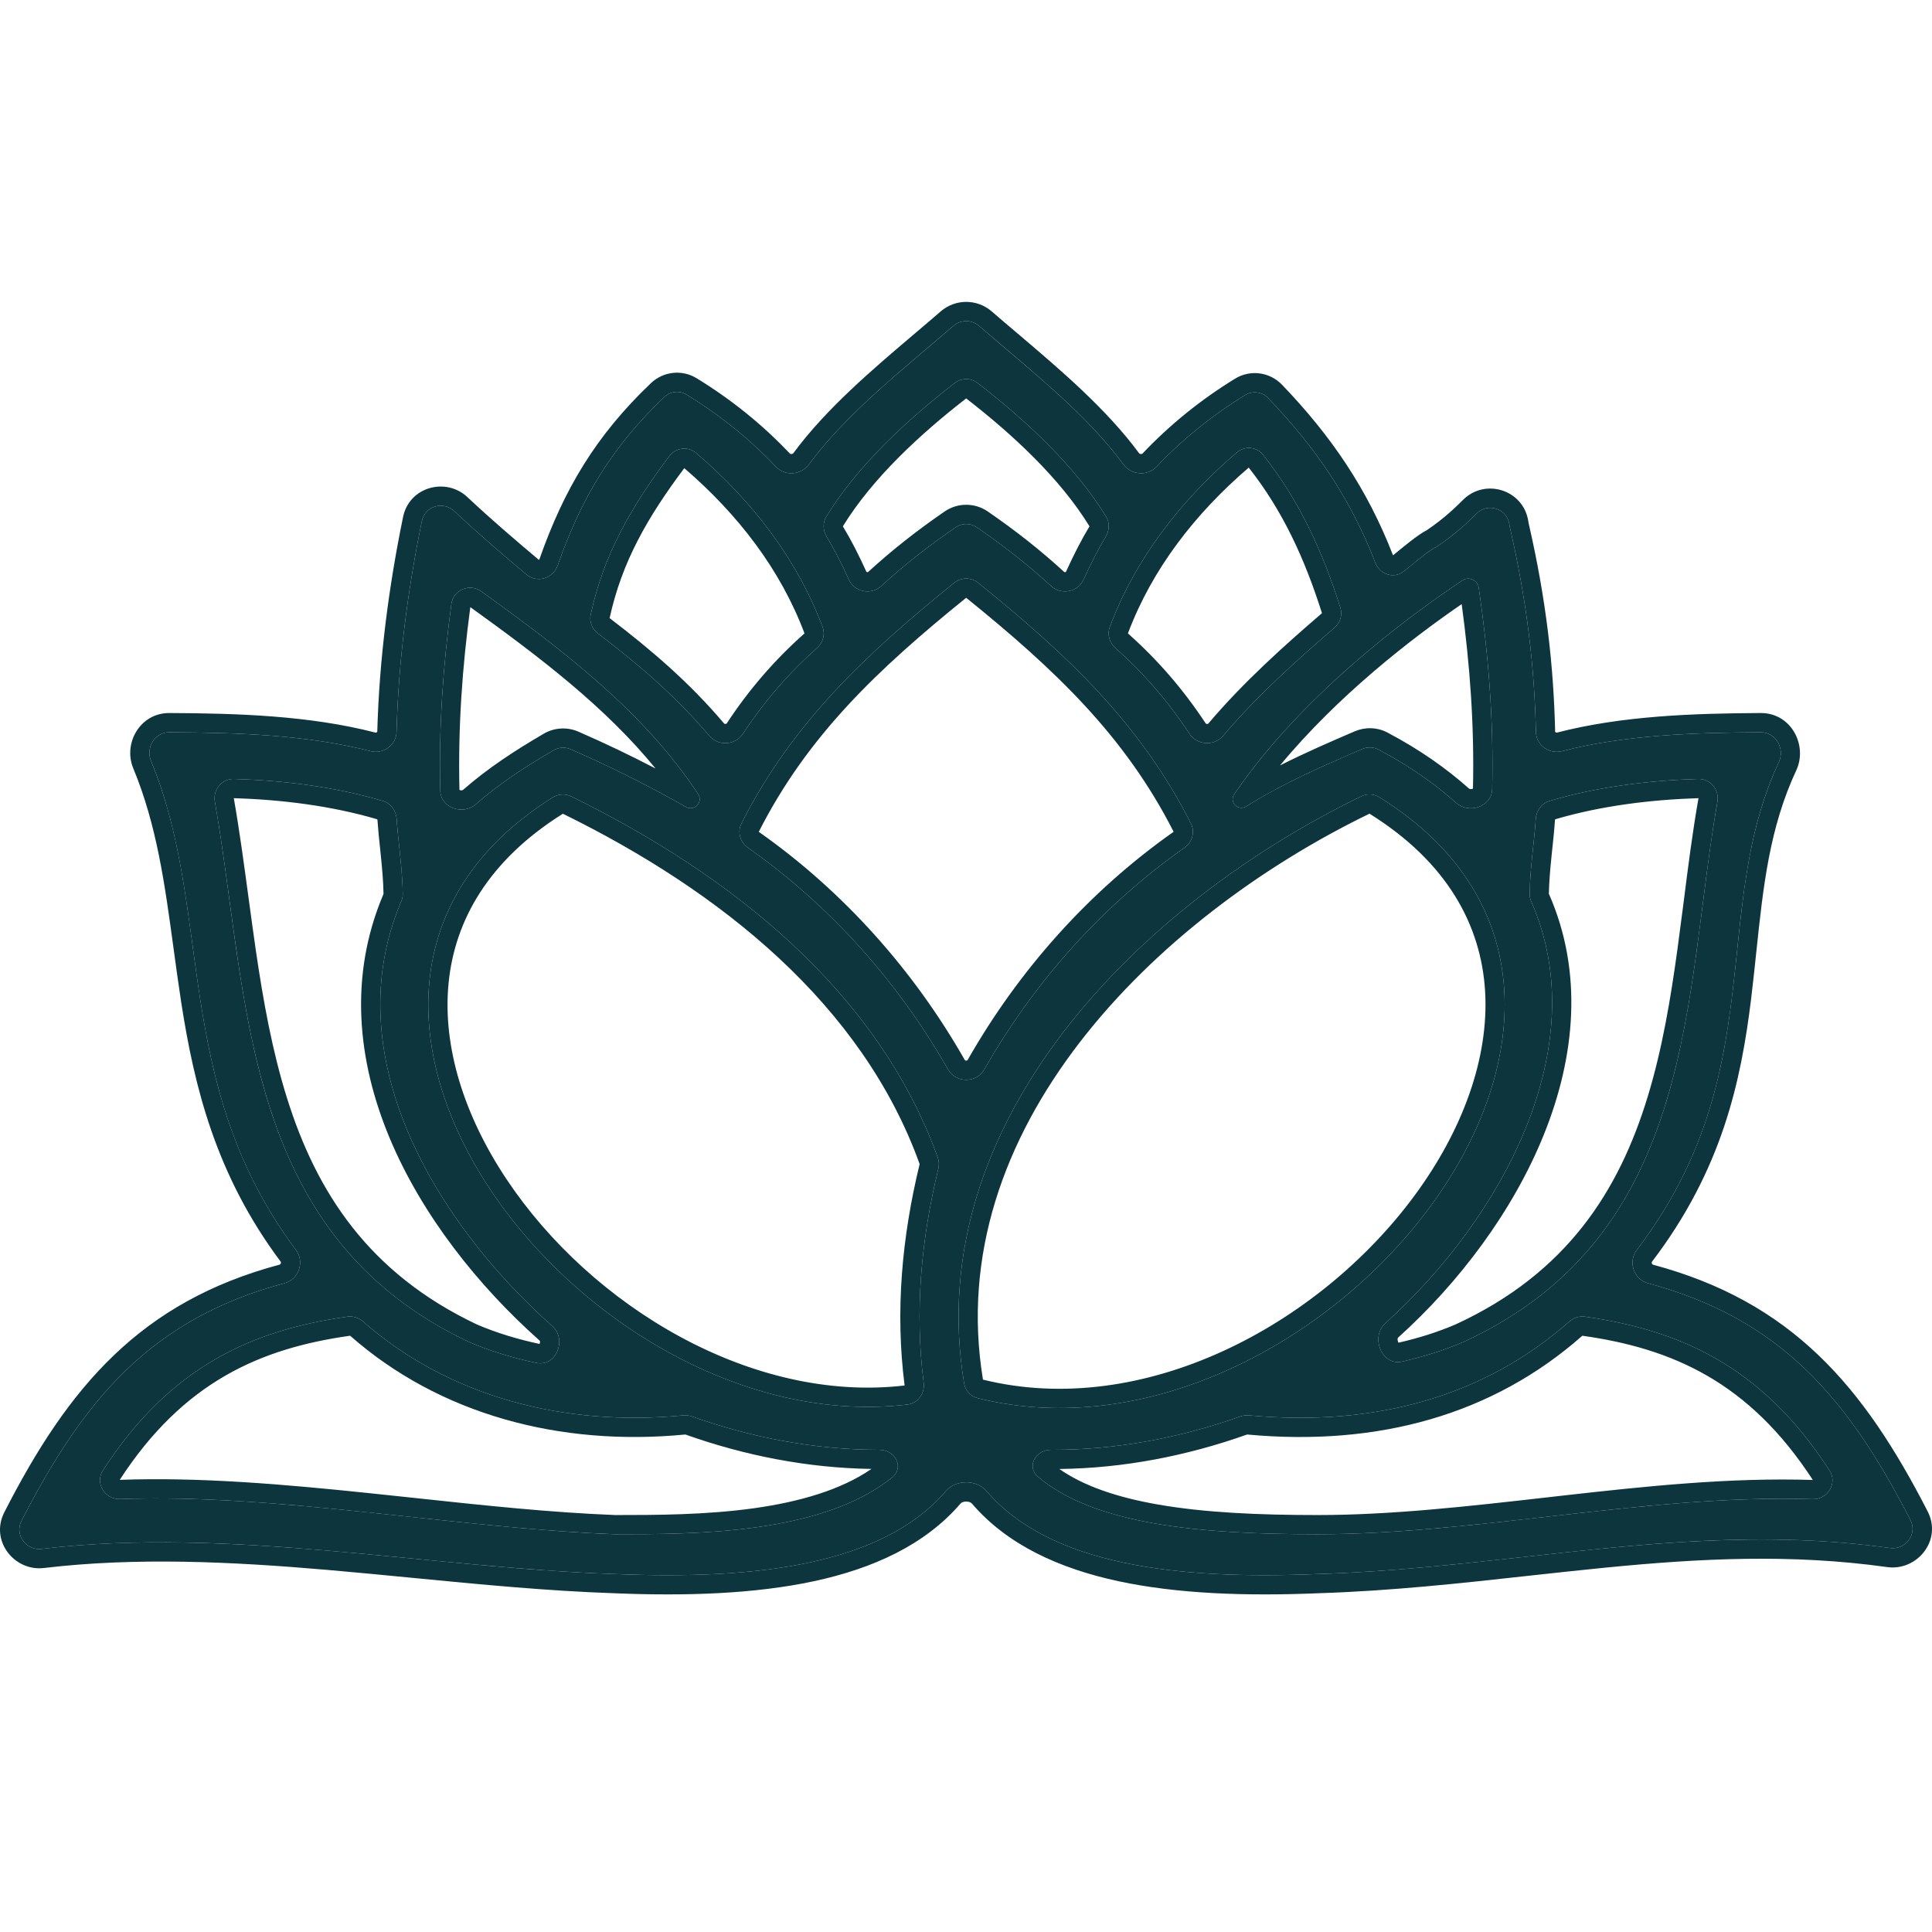 <svg width="32" height="32" viewBox="0 0 32 32" fill="none" xmlns="http://www.w3.org/2000/svg"> <path d="M16.34 24.697C16.174 24.503 15.833 24.503 15.667 24.697C14.619 25.918 12.533 26.169 10.185 26.071C7.092 25.968 3.806 25.284 0.69 25.655C0.434 25.686 0.238 25.422 0.355 25.192C1.4 23.151 2.528 21.838 4.714 21.254C4.949 21.191 5.049 20.9 4.903 20.705C2.837 17.941 3.54 15.108 2.501 12.603C2.41 12.383 2.565 12.127 2.804 12.129C3.925 12.134 5.087 12.171 6.138 12.442C6.348 12.496 6.562 12.342 6.568 12.125C6.599 10.936 6.757 9.753 6.988 8.627C7.038 8.382 7.341 8.294 7.523 8.465C7.922 8.839 8.321 9.181 8.72 9.516C8.894 9.662 9.161 9.582 9.236 9.368C9.628 8.249 10.132 7.404 11.004 6.575C11.103 6.481 11.254 6.464 11.371 6.536C11.924 6.874 12.418 7.272 12.851 7.731C13.002 7.89 13.268 7.87 13.398 7.693C14.029 6.839 14.964 6.113 15.791 5.398C15.913 5.292 16.094 5.292 16.216 5.398C17.042 6.113 17.978 6.839 18.609 7.693C18.739 7.87 19.005 7.89 19.155 7.731C19.586 7.276 20.076 6.88 20.625 6.543C20.747 6.468 20.905 6.489 21.004 6.593C21.802 7.423 22.372 8.267 22.779 9.32C22.855 9.516 23.09 9.594 23.253 9.462C23.462 9.293 23.654 9.126 23.798 9.054C24.128 8.834 24.347 8.615 24.457 8.505C24.64 8.322 24.955 8.42 24.998 8.676L25.006 8.724C25.295 9.978 25.415 11.062 25.44 12.125C25.445 12.342 25.658 12.496 25.869 12.442C26.908 12.174 28.056 12.134 29.165 12.129C29.412 12.127 29.568 12.4 29.463 12.624C28.305 15.11 29.341 17.777 27.109 20.705C26.961 20.899 27.06 21.191 27.296 21.255C29.475 21.838 30.603 23.146 31.644 25.179C31.763 25.41 31.561 25.676 31.303 25.64C28.044 25.184 25.128 25.968 21.822 26.071C19.474 26.169 17.387 25.918 16.34 24.697ZM19.62 14.04C19.748 13.949 19.797 13.778 19.725 13.638C18.886 11.983 17.684 10.851 16.202 9.653C16.086 9.559 15.921 9.559 15.805 9.653C14.323 10.851 13.12 11.983 12.281 13.638C12.21 13.778 12.258 13.949 12.387 14.04C13.754 15.002 14.881 16.271 15.703 17.714C15.833 17.942 16.174 17.942 16.303 17.714C17.125 16.271 18.253 15.002 19.62 14.04ZM20.432 13.3C20.471 13.377 20.568 13.403 20.641 13.357C21.229 12.986 21.894 12.693 22.565 12.405C22.651 12.369 22.749 12.371 22.832 12.415C23.336 12.68 23.764 12.981 24.116 13.296C24.332 13.489 24.708 13.361 24.715 13.072C24.742 11.923 24.651 10.828 24.493 9.736C24.476 9.616 24.346 9.548 24.238 9.603C23.263 10.252 21.542 11.542 20.441 13.157C20.412 13.199 20.409 13.254 20.432 13.3ZM25.336 14.803C25.335 14.849 25.346 14.895 25.364 14.937C26.419 17.33 24.886 20.169 22.945 21.918C22.693 22.145 22.888 22.628 23.22 22.553C23.565 22.474 23.901 22.372 24.238 22.228C28.139 20.436 27.888 16.416 28.446 13.28C28.481 13.081 28.33 12.896 28.128 12.902C27.321 12.926 26.463 13.029 25.664 13.267C25.533 13.306 25.446 13.428 25.437 13.565C25.413 13.938 25.343 14.369 25.336 14.803ZM20.687 23.443C20.639 23.439 20.591 23.445 20.546 23.46C19.554 23.813 18.489 24.017 17.413 24.013C17.15 24.012 16.994 24.295 17.196 24.464C18.14 25.253 19.862 25.412 21.822 25.412C24.482 25.412 27.332 24.745 30.017 24.831C30.27 24.84 30.441 24.569 30.303 24.357C29.181 22.617 27.804 22.027 26.25 21.808C26.158 21.796 26.064 21.826 25.994 21.888C24.597 23.12 22.796 23.638 20.687 23.443ZM15.033 23.263C15.206 23.242 15.321 23.078 15.299 22.905C15.148 21.722 15.255 20.539 15.542 19.356C15.556 19.296 15.554 19.233 15.533 19.174C14.542 16.421 12.116 14.493 9.459 13.19C9.364 13.143 9.247 13.15 9.157 13.206C3.92 16.486 9.677 23.906 15.033 23.263ZM15.969 22.914C15.988 23.032 16.076 23.128 16.192 23.157C21.811 24.56 28.34 16.622 22.848 13.205C22.759 13.149 22.644 13.142 22.55 13.188C18.919 14.947 15.245 18.559 15.969 22.914ZM14.774 24.474C14.984 24.306 14.83 24.013 14.561 24.013C13.496 24.013 12.443 23.81 11.461 23.461C11.416 23.445 11.367 23.439 11.319 23.443C9.313 23.637 7.414 23.119 6.013 21.888C5.942 21.826 5.849 21.796 5.756 21.808C4.203 22.027 2.827 22.617 1.704 24.355C1.567 24.568 1.738 24.838 1.991 24.829C4.596 24.734 7.532 25.31 10.185 25.412C11.521 25.412 13.604 25.412 14.774 24.474ZM8.883 22.574C9.21 22.644 9.398 22.188 9.148 21.965C7.165 20.199 5.571 17.453 6.644 14.935C6.662 14.894 6.672 14.849 6.671 14.805C6.664 14.37 6.594 13.939 6.57 13.565C6.561 13.428 6.474 13.306 6.343 13.267C5.543 13.029 4.684 12.926 3.876 12.902C3.675 12.896 3.524 13.08 3.559 13.278C4.127 16.506 3.968 20.433 7.769 22.228C8.136 22.386 8.504 22.493 8.883 22.574ZM7.292 13.095C7.299 13.382 7.667 13.509 7.882 13.32C8.268 12.981 8.697 12.701 9.169 12.427C9.255 12.376 9.36 12.37 9.452 12.41C10.113 12.699 10.701 12.993 11.363 13.366C11.439 13.409 11.535 13.38 11.573 13.303C11.597 13.255 11.594 13.198 11.565 13.154C10.667 11.793 9.339 10.778 7.97 9.794C7.778 9.656 7.507 9.77 7.476 10.005C7.34 11.015 7.266 12.033 7.292 13.095ZM11.749 12.188C11.897 12.363 12.178 12.345 12.305 12.154C12.655 11.621 13.065 11.148 13.533 10.732C13.631 10.645 13.671 10.509 13.625 10.386C13.203 9.258 12.457 8.297 11.531 7.503C11.396 7.387 11.193 7.412 11.086 7.554C10.46 8.388 10.003 9.171 9.784 10.178C9.758 10.296 9.807 10.417 9.902 10.49C10.587 11.011 11.202 11.541 11.749 12.188ZM14.058 9.597C14.152 9.806 14.427 9.862 14.595 9.708C14.982 9.353 15.381 9.041 15.828 8.734C15.934 8.661 16.073 8.661 16.179 8.734C16.626 9.041 17.024 9.353 17.411 9.708C17.58 9.862 17.855 9.806 17.949 9.597C18.071 9.327 18.193 9.091 18.315 8.888C18.376 8.786 18.383 8.658 18.321 8.557C17.8 7.707 16.97 6.945 16.193 6.344C16.081 6.257 15.925 6.257 15.813 6.344C15.037 6.945 14.206 7.707 13.686 8.557C13.624 8.658 13.63 8.786 13.692 8.888C13.814 9.091 13.936 9.327 14.058 9.597ZM18.381 10.386C18.335 10.509 18.376 10.645 18.474 10.732C18.942 11.148 19.352 11.621 19.702 12.154C19.828 12.345 20.11 12.363 20.258 12.188C20.821 11.523 21.49 10.926 22.104 10.396C22.2 10.314 22.238 10.184 22.2 10.063C21.908 9.14 21.526 8.296 20.919 7.531C20.813 7.398 20.619 7.381 20.489 7.491C19.557 8.288 18.805 9.253 18.381 10.386Z" fill="#0C353E"></path> <path fill-rule="evenodd" clip-rule="evenodd" d="M10.173 26.389C9.077 26.352 7.951 26.243 6.829 26.134C6.358 26.088 5.887 26.043 5.419 26.002C3.826 25.865 2.252 25.79 0.728 25.971C0.239 26.03 -0.171 25.521 0.072 25.047C0.601 24.012 1.164 23.138 1.887 22.447C2.614 21.751 3.491 21.251 4.632 20.946C4.636 20.945 4.639 20.943 4.641 20.941C4.644 20.938 4.648 20.933 4.651 20.925C4.653 20.918 4.653 20.911 4.653 20.907C4.652 20.902 4.651 20.899 4.648 20.896C3.569 19.452 3.218 17.993 3.002 16.606C2.954 16.294 2.913 15.989 2.872 15.69C2.729 14.64 2.596 13.664 2.207 12.725C2.037 12.316 2.316 11.808 2.806 11.81C3.926 11.815 5.124 11.851 6.218 12.134C6.225 12.136 6.233 12.135 6.241 12.129C6.245 12.126 6.247 12.123 6.248 12.121C6.249 12.12 6.249 12.119 6.249 12.117C6.282 10.905 6.442 9.703 6.676 8.563C6.78 8.059 7.389 7.902 7.741 8.233C8.133 8.601 8.527 8.938 8.924 9.272C8.925 9.271 8.925 9.271 8.926 9.271C8.928 9.27 8.931 9.269 8.932 9.268C8.933 9.267 8.933 9.267 8.934 9.266C8.934 9.265 8.935 9.264 8.935 9.262C9.342 8.102 9.871 7.212 10.784 6.344C10.988 6.151 11.296 6.117 11.537 6.264C12.114 6.617 12.629 7.033 13.082 7.512C13.086 7.516 13.095 7.521 13.11 7.52C13.126 7.519 13.136 7.512 13.142 7.504C13.686 6.767 14.449 6.121 15.151 5.525C15.298 5.4 15.443 5.278 15.582 5.157C15.824 4.948 16.183 4.948 16.425 5.157C16.564 5.278 16.709 5.4 16.856 5.525C17.558 6.121 18.32 6.767 18.865 7.504C18.87 7.512 18.881 7.519 18.897 7.52C18.912 7.521 18.92 7.516 18.924 7.512C19.375 7.036 19.886 6.622 20.458 6.271C20.71 6.117 21.032 6.162 21.234 6.372C22.055 7.227 22.649 8.104 23.073 9.198C23.1 9.176 23.128 9.153 23.156 9.13C23.223 9.075 23.292 9.019 23.354 8.971C23.442 8.902 23.54 8.83 23.636 8.779C23.93 8.581 24.127 8.384 24.232 8.28C24.595 7.916 25.226 8.108 25.312 8.624L25.318 8.662C25.611 9.934 25.733 11.036 25.758 12.118C25.758 12.12 25.759 12.121 25.759 12.122C25.76 12.123 25.762 12.126 25.766 12.129C25.774 12.135 25.782 12.136 25.789 12.134C26.871 11.854 28.054 11.816 29.163 11.81C29.672 11.808 29.943 12.349 29.752 12.759C29.306 13.715 29.204 14.689 29.091 15.758C29.064 16.012 29.037 16.271 29.005 16.537C28.837 17.906 28.527 19.369 27.362 20.898C27.36 20.901 27.358 20.904 27.358 20.908C27.357 20.913 27.358 20.919 27.36 20.927C27.363 20.934 27.366 20.939 27.369 20.942C27.372 20.944 27.374 20.946 27.378 20.947C28.516 21.252 29.391 21.75 30.116 22.443C30.838 23.132 31.399 24.003 31.928 25.033C32.174 25.513 31.752 26.024 31.259 25.956C29.667 25.733 28.153 25.812 26.611 25.963C26.19 26.004 25.765 26.051 25.335 26.098C24.204 26.223 23.041 26.351 21.834 26.389C20.649 26.438 19.51 26.401 18.526 26.19C17.543 25.979 16.684 25.587 16.098 24.904C16.086 24.89 16.054 24.87 16.003 24.87C15.953 24.87 15.921 24.89 15.909 24.904C15.322 25.587 14.463 25.979 13.48 26.19C12.497 26.401 11.358 26.438 10.173 26.389ZM21.822 26.071C23.017 26.034 24.161 25.907 25.288 25.783C27.281 25.563 29.222 25.349 31.303 25.64C31.561 25.676 31.763 25.41 31.644 25.179C30.603 23.146 29.475 21.838 27.296 21.255C27.06 21.191 26.961 20.899 27.109 20.705C28.435 18.965 28.607 17.317 28.772 15.745C28.884 14.672 28.993 13.633 29.463 12.624C29.568 12.4 29.412 12.127 29.165 12.129C28.056 12.134 26.908 12.174 25.869 12.442C25.658 12.496 25.445 12.342 25.44 12.125C25.415 11.062 25.295 9.978 25.006 8.724L24.998 8.676C24.955 8.42 24.64 8.322 24.457 8.505C24.347 8.615 24.128 8.834 23.798 9.054C23.679 9.113 23.528 9.237 23.363 9.373C23.327 9.402 23.29 9.432 23.253 9.462C23.09 9.594 22.855 9.516 22.779 9.32C22.372 8.267 21.802 7.423 21.004 6.593C20.905 6.489 20.747 6.468 20.625 6.543C20.076 6.88 19.586 7.276 19.155 7.731C19.005 7.89 18.739 7.87 18.609 7.693C18.089 6.989 17.362 6.372 16.66 5.776C16.51 5.649 16.361 5.523 16.216 5.398C16.094 5.292 15.913 5.292 15.791 5.398C15.645 5.523 15.497 5.649 15.347 5.776C14.645 6.372 13.918 6.989 13.398 7.693C13.268 7.87 13.002 7.89 12.851 7.731C12.418 7.272 11.924 6.874 11.371 6.536C11.254 6.464 11.103 6.481 11.004 6.575C10.132 7.404 9.628 8.249 9.236 9.368C9.161 9.582 8.894 9.662 8.72 9.516C8.321 9.181 7.922 8.839 7.523 8.465C7.341 8.294 7.038 8.382 6.988 8.627C6.757 9.753 6.599 10.936 6.568 12.125C6.562 12.342 6.348 12.496 6.138 12.442C5.087 12.171 3.925 12.134 2.804 12.129C2.565 12.127 2.41 12.383 2.501 12.603C2.908 13.584 3.048 14.614 3.191 15.671C3.414 17.315 3.646 19.022 4.903 20.705C5.049 20.9 4.949 21.191 4.714 21.254C2.528 21.838 1.4 23.151 0.355 25.192C0.238 25.422 0.434 25.686 0.69 25.655C2.712 25.414 4.806 25.618 6.871 25.818C7.989 25.927 9.099 26.035 10.185 26.071C12.533 26.169 14.619 25.918 15.667 24.697C15.833 24.503 16.174 24.503 16.34 24.697C17.387 25.918 19.474 26.169 21.822 26.071ZM16.003 9.901C17.474 11.09 18.631 12.187 19.439 13.777C19.438 13.777 19.438 13.778 19.436 13.779C18.029 14.77 16.871 16.075 16.027 17.557C16.025 17.56 16.023 17.562 16.021 17.563C16.017 17.565 16.011 17.567 16.003 17.567C15.995 17.567 15.989 17.565 15.986 17.563C15.984 17.562 15.982 17.56 15.98 17.557C15.136 16.075 13.977 14.77 12.57 13.779C12.569 13.778 12.568 13.777 12.568 13.777C13.375 12.187 14.533 11.09 16.003 9.901ZM24.21 10.006C23.378 10.577 22.159 11.52 21.201 12.678C21.606 12.473 22.026 12.29 22.439 12.113C22.61 12.04 22.809 12.043 22.98 12.133C23.506 12.41 23.956 12.726 24.329 13.059C24.334 13.064 24.341 13.067 24.351 13.069C24.362 13.071 24.375 13.07 24.386 13.066C24.391 13.064 24.395 13.062 24.397 13.06C24.421 12.013 24.346 11.009 24.21 10.006ZM20.727 13.304C21.293 12.958 21.927 12.68 22.565 12.405C22.651 12.369 22.749 12.371 22.832 12.415C23.336 12.68 23.764 12.981 24.116 13.296C24.332 13.489 24.708 13.361 24.715 13.072C24.742 11.923 24.651 10.828 24.493 9.736C24.476 9.616 24.346 9.548 24.238 9.603C23.281 10.24 21.605 11.495 20.503 13.068C20.502 13.07 20.5 13.072 20.499 13.073C20.492 13.083 20.486 13.092 20.48 13.101C20.467 13.12 20.454 13.138 20.441 13.157C20.412 13.199 20.409 13.254 20.432 13.3C20.471 13.377 20.568 13.403 20.641 13.357C20.657 13.347 20.674 13.336 20.69 13.326C20.7 13.32 20.71 13.314 20.72 13.308C20.722 13.306 20.724 13.305 20.727 13.304ZM25.573 18.788C25.058 20.068 24.158 21.253 23.158 22.154C23.155 22.157 23.151 22.161 23.149 22.173C23.147 22.187 23.149 22.206 23.157 22.225C23.159 22.231 23.162 22.235 23.164 22.239C23.488 22.165 23.799 22.069 24.108 21.937C25.953 21.088 26.816 19.722 27.291 18.165C27.531 17.379 27.671 16.547 27.786 15.706C27.821 15.448 27.855 15.188 27.888 14.929C27.961 14.349 28.035 13.771 28.132 13.224C28.133 13.223 28.133 13.222 28.132 13.221C28.132 13.221 28.132 13.221 28.132 13.22C27.347 13.245 26.521 13.345 25.759 13.57C25.758 13.572 25.758 13.573 25.757 13.575C25.756 13.578 25.755 13.581 25.755 13.585C25.745 13.736 25.728 13.898 25.711 14.057C25.706 14.103 25.701 14.148 25.697 14.194C25.676 14.399 25.658 14.603 25.654 14.805C25.655 14.806 25.655 14.807 25.656 14.808C26.227 16.106 26.089 17.507 25.573 18.788ZM24.238 22.228C23.901 22.372 23.565 22.474 23.22 22.553C22.888 22.628 22.693 22.145 22.945 21.918C24.886 20.169 26.419 17.33 25.364 14.937C25.346 14.895 25.335 14.849 25.336 14.803C25.34 14.536 25.368 14.271 25.395 14.019C25.412 13.861 25.428 13.709 25.437 13.565C25.446 13.428 25.533 13.306 25.664 13.267C26.463 13.029 27.321 12.926 28.128 12.902C28.33 12.896 28.481 13.081 28.446 13.28C28.35 13.819 28.278 14.384 28.205 14.959C27.852 17.732 27.468 20.744 24.238 22.228ZM17.546 24.331C17.948 24.612 18.499 24.801 19.183 24.92C19.949 25.054 20.848 25.094 21.822 25.094C23.047 25.094 24.315 24.95 25.61 24.803C25.698 24.793 25.786 24.783 25.874 24.773C27.252 24.617 28.657 24.469 30.026 24.513C28.966 22.882 27.686 22.332 26.209 22.124C26.208 22.125 26.206 22.125 26.205 22.127C24.732 23.426 22.839 23.962 20.658 23.76C20.656 23.76 20.654 23.76 20.653 23.761C19.671 24.11 18.617 24.319 17.546 24.331ZM17.403 24.332C17.403 24.332 17.403 24.332 17.403 24.332L17.403 24.332ZM14.983 22.946C14.826 21.716 14.938 20.494 15.232 19.281C15.232 19.281 15.232 19.28 15.232 19.28C14.282 16.642 11.945 14.765 9.323 13.478C8.092 14.25 7.532 15.244 7.43 16.283C7.326 17.337 7.689 18.479 8.388 19.529C9.792 21.639 12.458 23.245 14.983 22.948C14.983 22.948 14.983 22.947 14.983 22.946ZM22.683 13.477C23.974 14.281 24.532 15.328 24.598 16.418C24.664 17.525 24.225 18.722 23.431 19.8C21.835 21.965 18.924 23.505 16.281 22.851C15.941 20.787 16.637 18.886 17.878 17.272C19.123 15.653 20.904 14.34 22.683 13.477ZM14.434 24.33C13.373 24.315 12.328 24.107 11.355 23.761C11.354 23.76 11.352 23.76 11.35 23.76C9.271 23.961 7.28 23.426 5.803 22.127C5.801 22.126 5.799 22.125 5.798 22.124C4.321 22.332 3.042 22.881 1.983 24.511C3.308 24.463 4.712 24.585 6.103 24.73C6.353 24.756 6.602 24.783 6.851 24.809C7.991 24.932 9.114 25.052 10.191 25.094C10.861 25.094 11.691 25.093 12.497 24.98C13.24 24.875 13.926 24.68 14.434 24.33ZM14.571 24.333C14.571 24.333 14.571 24.332 14.571 24.332L14.571 24.333ZM10.185 25.412C9.094 25.37 7.956 25.248 6.813 25.126C5.174 24.95 3.525 24.773 1.991 24.829C1.738 24.838 1.567 24.568 1.704 24.355C2.827 22.617 4.203 22.027 5.756 21.808C5.849 21.796 5.942 21.826 6.013 21.888C7.414 23.119 9.313 23.637 11.319 23.443C11.367 23.439 11.416 23.445 11.461 23.461C12.443 23.81 13.496 24.013 14.561 24.013C14.83 24.013 14.984 24.306 14.774 24.474C13.604 25.412 11.521 25.412 10.185 25.412ZM6.456 18.855C5.92 17.576 5.773 16.168 6.351 14.81C6.352 14.809 6.352 14.808 6.352 14.807C6.349 14.605 6.331 14.401 6.31 14.195C6.305 14.149 6.301 14.103 6.296 14.057C6.279 13.898 6.262 13.736 6.252 13.585C6.252 13.581 6.251 13.578 6.25 13.575C6.249 13.573 6.248 13.572 6.248 13.57C5.485 13.345 4.658 13.244 3.872 13.22C3.872 13.221 3.872 13.222 3.873 13.223C3.966 13.752 4.04 14.305 4.115 14.858C4.155 15.153 4.195 15.448 4.237 15.739C4.361 16.585 4.51 17.414 4.756 18.195C5.242 19.742 6.103 21.087 7.9 21.938C8.238 22.082 8.579 22.183 8.936 22.26C8.937 22.258 8.938 22.256 8.939 22.255C8.944 22.241 8.945 22.227 8.944 22.217C8.943 22.213 8.942 22.211 8.941 22.209C8.941 22.209 8.94 22.208 8.94 22.206C8.939 22.206 8.938 22.204 8.936 22.203C7.918 21.297 6.991 20.131 6.456 18.855ZM7.769 22.228C4.584 20.724 4.18 17.723 3.798 14.891C3.724 14.343 3.651 13.801 3.559 13.278C3.524 13.08 3.675 12.896 3.876 12.902C4.684 12.926 5.543 13.029 6.343 13.267C6.474 13.306 6.561 13.428 6.57 13.565C6.579 13.709 6.595 13.861 6.612 14.019C6.639 14.272 6.667 14.538 6.671 14.805C6.672 14.849 6.662 14.894 6.644 14.935C5.571 17.453 7.165 20.199 9.148 21.965C9.398 22.188 9.21 22.644 8.883 22.574C8.504 22.493 8.136 22.386 7.769 22.228ZM7.672 13.081C8.08 12.723 8.529 12.431 9.009 12.151C9.183 12.05 9.395 12.038 9.579 12.118C10.024 12.312 10.436 12.509 10.858 12.729C10.029 11.712 8.941 10.884 7.79 10.056C7.657 11.05 7.585 12.045 7.61 13.083C7.612 13.084 7.615 13.086 7.619 13.087C7.629 13.091 7.641 13.092 7.651 13.09C7.66 13.089 7.666 13.086 7.672 13.081ZM12.039 11.979C12.404 11.423 12.832 10.928 13.322 10.494C13.323 10.493 13.324 10.492 13.324 10.491C13.325 10.491 13.325 10.491 13.325 10.491C12.927 9.431 12.222 8.518 11.334 7.754C10.727 8.565 10.302 9.3 10.097 10.238C10.79 10.766 11.425 11.311 11.992 11.982C11.995 11.985 11.997 11.987 12 11.988C12.004 11.99 12.009 11.991 12.015 11.991C12.028 11.99 12.035 11.984 12.039 11.979ZM14.38 9.473C14.779 9.107 15.19 8.786 15.647 8.471C15.862 8.324 16.145 8.324 16.36 8.471C16.817 8.786 17.227 9.107 17.626 9.473C17.629 9.475 17.631 9.476 17.633 9.477C17.635 9.477 17.639 9.478 17.644 9.477C17.648 9.476 17.652 9.474 17.654 9.472C17.655 9.471 17.657 9.469 17.658 9.466C17.785 9.187 17.912 8.939 18.042 8.724C18.044 8.721 18.045 8.719 18.045 8.717C18.045 8.717 18.045 8.717 18.045 8.717C17.556 7.92 16.766 7.19 16.003 6.599C15.241 7.19 14.451 7.92 13.961 8.717C13.961 8.717 13.961 8.717 13.961 8.717C13.962 8.719 13.963 8.721 13.964 8.724C14.095 8.939 14.222 9.187 14.348 9.466C14.35 9.469 14.351 9.471 14.353 9.472C14.355 9.474 14.358 9.476 14.363 9.477C14.368 9.478 14.371 9.477 14.374 9.477C14.376 9.476 14.378 9.475 14.38 9.473ZM18.685 10.494C19.174 10.928 19.602 11.423 19.968 11.979C19.972 11.984 19.978 11.99 19.992 11.991C20.005 11.992 20.012 11.987 20.015 11.983C20.595 11.297 21.28 10.686 21.896 10.156C21.613 9.263 21.25 8.464 20.683 7.745C19.79 8.511 19.082 9.427 18.682 10.491C18.683 10.492 18.684 10.493 18.685 10.494ZM19.725 13.638C19.797 13.778 19.748 13.949 19.62 14.04C18.253 15.002 17.125 16.271 16.303 17.714C16.174 17.942 15.833 17.942 15.703 17.714C14.881 16.271 13.754 15.002 12.387 14.04C12.258 13.949 12.21 13.778 12.281 13.638C13.12 11.983 14.323 10.851 15.805 9.653C15.921 9.559 16.086 9.559 16.202 9.653C17.684 10.851 18.886 11.983 19.725 13.638ZM20.546 23.46C20.591 23.445 20.639 23.439 20.687 23.443C22.796 23.638 24.597 23.12 25.994 21.888C26.064 21.826 26.158 21.796 26.25 21.808C27.804 22.027 29.181 22.617 30.303 24.357C30.441 24.569 30.27 24.84 30.017 24.831C28.587 24.785 27.111 24.953 25.642 25.12C24.351 25.266 23.066 25.412 21.822 25.412C19.862 25.412 18.14 25.253 17.196 24.464C16.994 24.295 17.15 24.012 17.413 24.013C18.489 24.017 19.554 23.813 20.546 23.46ZM15.299 22.905C15.321 23.078 15.206 23.242 15.033 23.263C9.677 23.906 3.92 16.486 9.157 13.206C9.247 13.15 9.364 13.143 9.459 13.19C12.116 14.493 14.542 16.421 15.533 19.174C15.554 19.233 15.556 19.296 15.542 19.356C15.255 20.539 15.148 21.722 15.299 22.905ZM16.192 23.157C16.076 23.128 15.988 23.032 15.969 22.914C15.245 18.559 18.919 14.947 22.55 13.188C22.644 13.142 22.759 13.149 22.848 13.205C28.34 16.622 21.811 24.56 16.192 23.157ZM7.882 13.32C7.667 13.509 7.299 13.382 7.292 13.095C7.266 12.033 7.34 11.015 7.476 10.005C7.507 9.77 7.778 9.656 7.97 9.794C9.339 10.778 10.667 11.793 11.565 13.154C11.594 13.198 11.597 13.255 11.573 13.303C11.535 13.38 11.439 13.409 11.363 13.366C10.701 12.993 10.113 12.699 9.452 12.41C9.36 12.37 9.255 12.376 9.169 12.427C8.697 12.701 8.268 12.981 7.882 13.32ZM12.305 12.154C12.178 12.345 11.897 12.363 11.749 12.188C11.202 11.541 10.587 11.011 9.902 10.49C9.807 10.417 9.758 10.296 9.784 10.178C10.003 9.171 10.46 8.388 11.086 7.554C11.193 7.412 11.396 7.387 11.531 7.503C12.457 8.297 13.203 9.258 13.625 10.386C13.671 10.509 13.631 10.645 13.533 10.732C13.065 11.148 12.655 11.621 12.305 12.154ZM14.595 9.708C14.427 9.862 14.152 9.806 14.058 9.597C13.936 9.327 13.814 9.091 13.692 8.888C13.63 8.786 13.624 8.658 13.686 8.557C14.206 7.707 15.037 6.945 15.813 6.344C15.925 6.257 16.081 6.257 16.193 6.344C16.97 6.945 17.8 7.707 18.321 8.557C18.383 8.658 18.376 8.786 18.315 8.888C18.193 9.091 18.071 9.327 17.949 9.597C17.855 9.806 17.58 9.862 17.411 9.708C17.024 9.353 16.626 9.041 16.179 8.734C16.073 8.661 15.934 8.661 15.828 8.734C15.381 9.041 14.982 9.353 14.595 9.708ZM18.474 10.732C18.376 10.645 18.335 10.509 18.381 10.386C18.805 9.253 19.557 8.288 20.489 7.491C20.619 7.381 20.813 7.398 20.919 7.531C21.526 8.296 21.908 9.14 22.2 10.063C22.238 10.184 22.2 10.314 22.104 10.396C21.49 10.926 20.821 11.523 20.258 12.188C20.11 12.363 19.828 12.345 19.702 12.154C19.352 11.621 18.942 11.148 18.474 10.732Z" fill="#0C353E"></path> </svg>